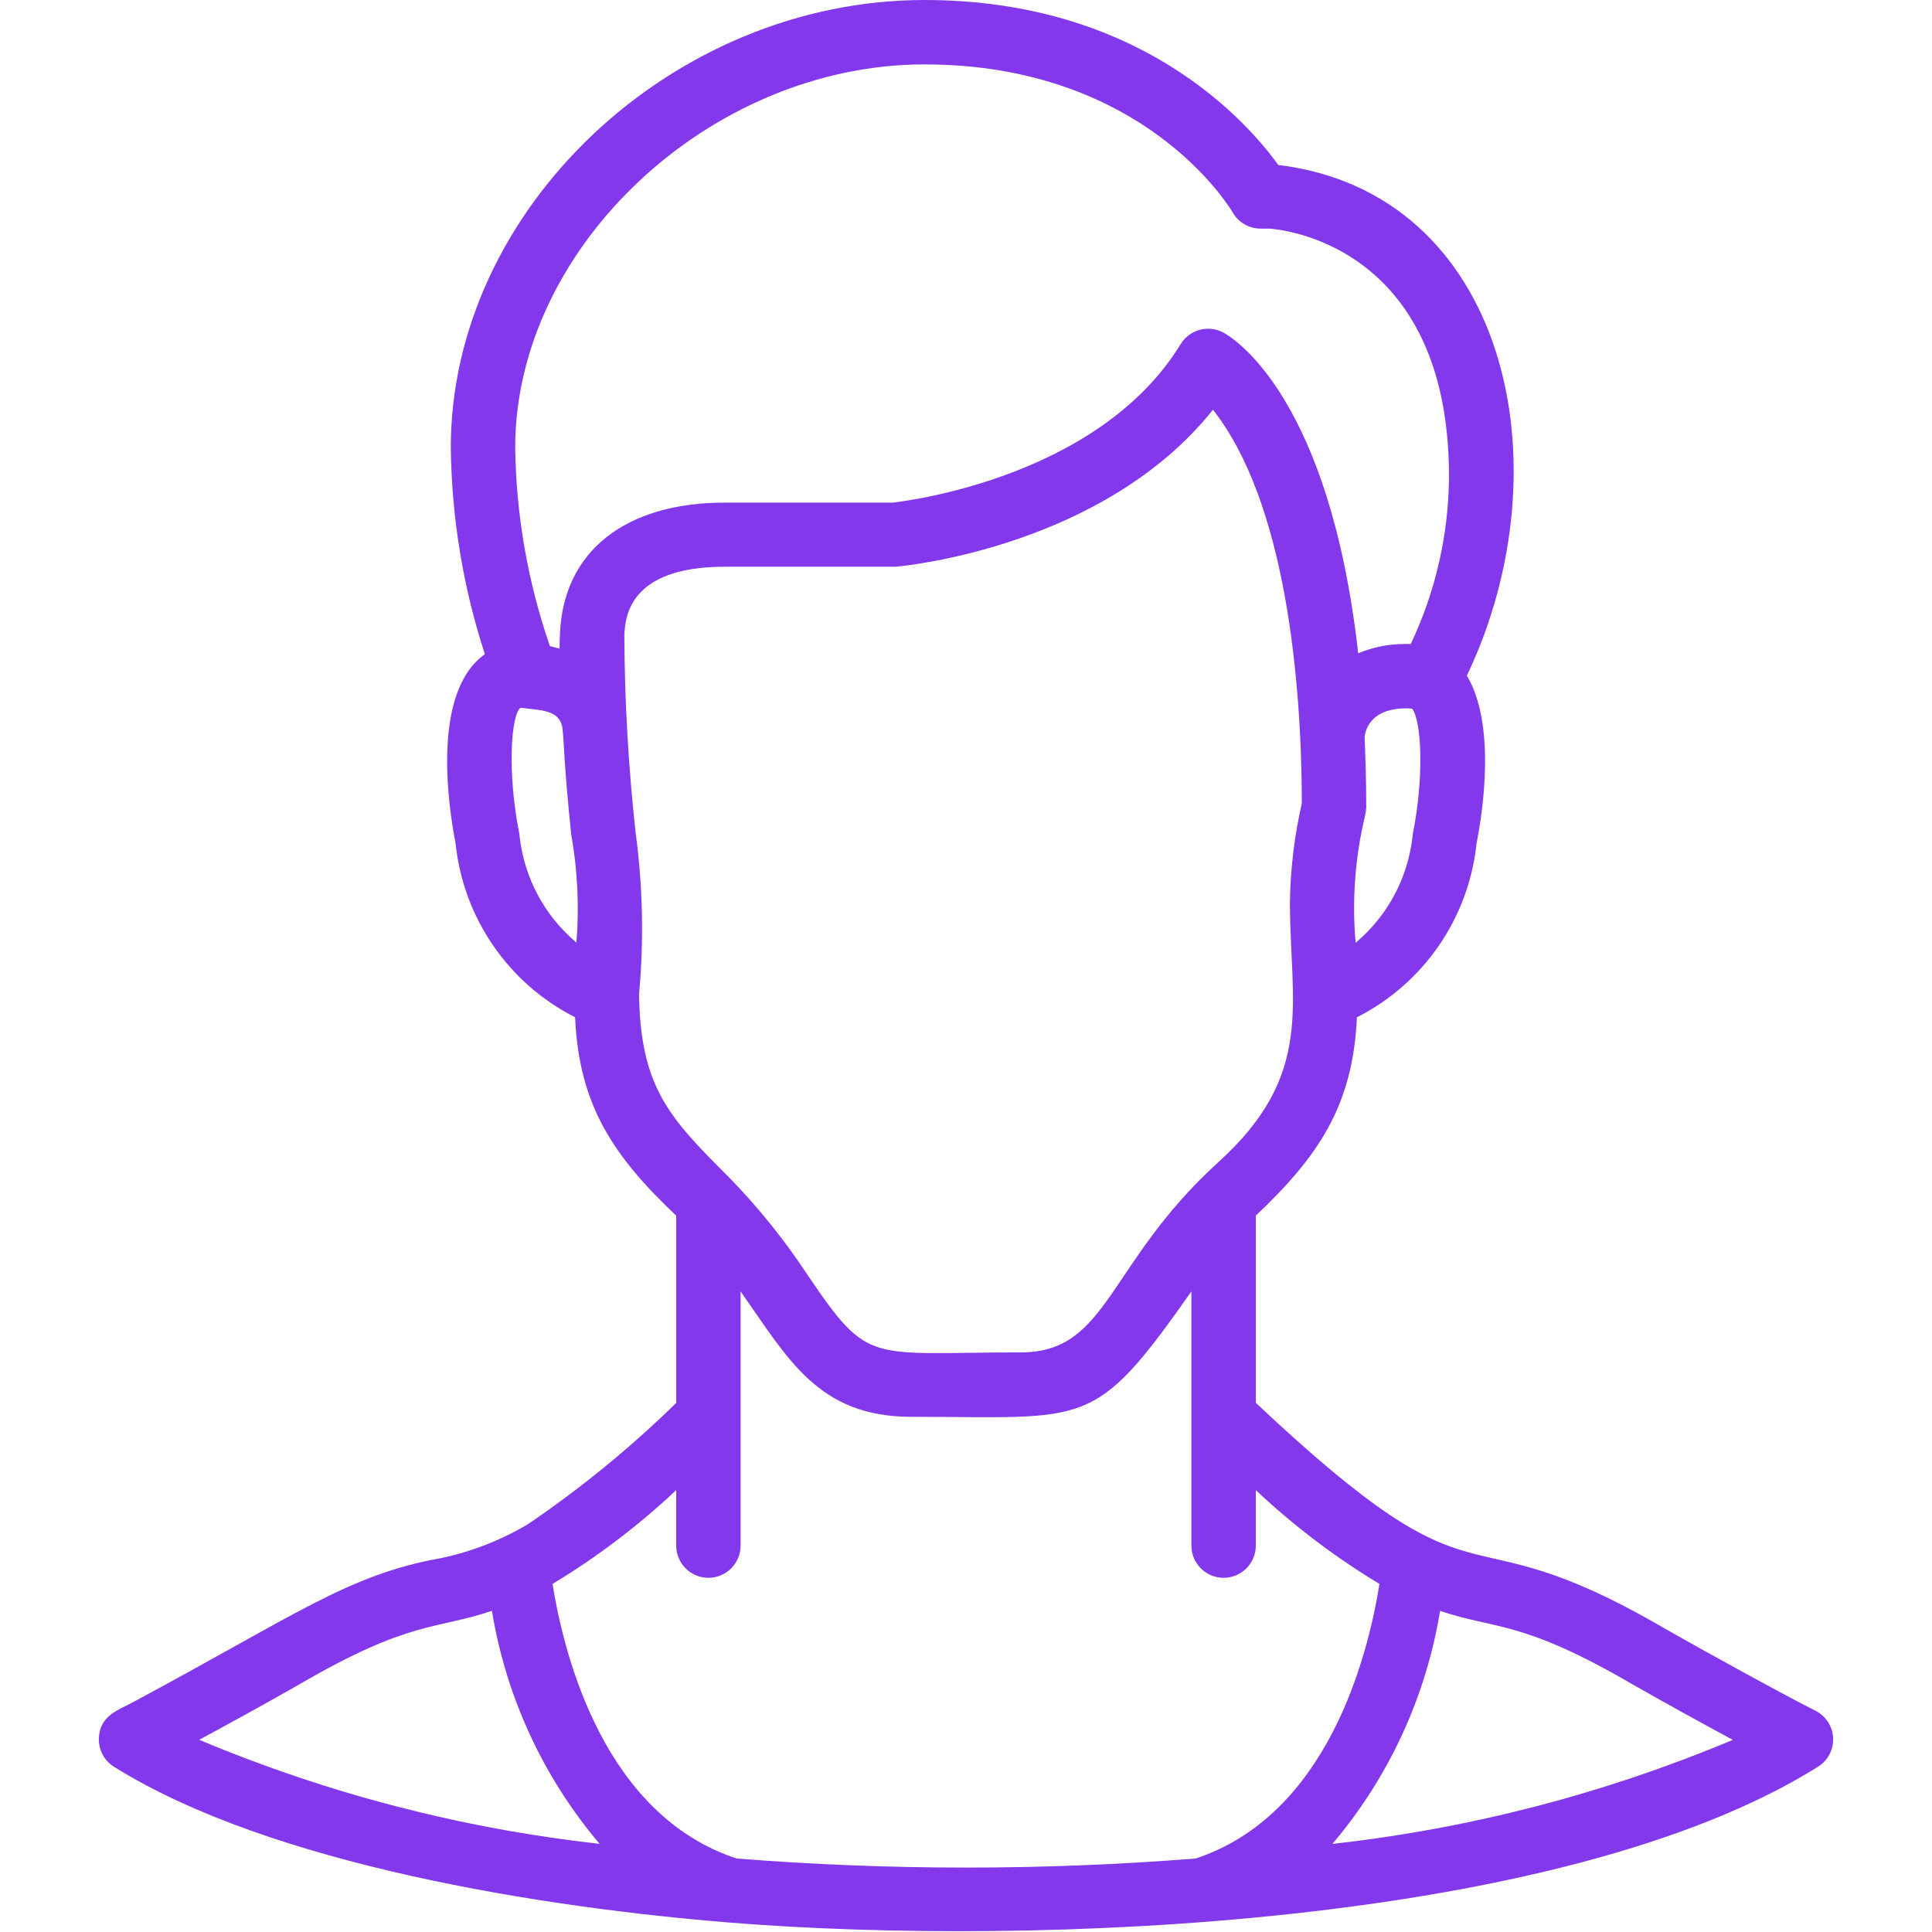 <?xml version="1.0"?>
<svg xmlns="http://www.w3.org/2000/svg" xmlns:xlink="http://www.w3.org/1999/xlink" xmlns:svgjs="http://svgjs.com/svgjs" version="1.1" width="512" height="512" x="0" y="0" viewBox="0 0 54 60" style="enable-background:new 0 0 512 512" xml:space="preserve" class=""><g><path xmlns="http://www.w3.org/2000/svg" id="Shape" d="m.54 54.868c4.882 3.055 13.385 4.379 19.148 4.841 9.438.758 25.849.118 33.772-4.841.307-.192.486-.535.469-.896s-.229-.685-.553-.847c-.89-.443-3.464-1.857-4.692-2.559-6.7-3.906-5.3-.051-12.684-7v-5.814c1.912-1.812 3.017-3.384 3.14-6.159 2.076-1.052 3.475-3.086 3.715-5.4.2-1 .605-3.7-.3-5.209 3.134-6.581 1.209-15-5.856-15.861-.986-1.365-4.309-5.123-10.989-5.123-7.836 0-14.71 6.5-14.71 13.9.026 2.18.382 4.344 1.058 6.417-1.663 1.176-1.138 4.706-.909 5.875.239 2.314 1.637 4.348 3.711 5.4.122 2.765 1.215 4.337 3.14 6.161v5.817c-1.421 1.39-2.964 2.651-4.609 3.768-.829.492-1.732.845-2.675 1.047-2.9.513-4.5 1.754-9.627 4.5-.428.228-.985.4-1.018 1.084-.018.363.161.707.469.899zm47.144-2.568c1.031.589 2.077 1.164 3.129 1.733-3.968 1.667-8.156 2.755-12.434 3.231 1.75-2.065 2.906-4.566 3.344-7.237 1.73.587 2.527.273 5.961 2.273zm-6.8-26.444c-.008.041-.014.082-.017.123-.143 1.286-.776 2.468-1.767 3.3-.116-1.318-.018-2.646.29-3.932.022-.084.035-.171.039-.258 0-.911-.026-1.65-.051-2.2.034-.276.229-.892 1.306-.892.037 0 .115.009.173.011.295.392.368 2.131.027 3.846zm-15.174-23.856c6.789 0 9.465 4.416 9.574 4.6.179.309.509.5.866.5h.269c.228.014 5.581.4 5.581 7.7-.011 1.799-.416 3.574-1.188 5.2-.065-.003-.129-.003-.194 0-.494 0-.982.098-1.438.288-.888-7.9-3.823-9.759-4.176-9.954-.468-.259-1.058-.103-1.337.353-2.635 4.3-8.962 4.92-8.937 4.922h-5.22c-3.088 0-5 1.512-5.118 4.037-.008.149-.013.318-.014.5-.099-.031-.199-.058-.3-.079-.686-1.985-1.05-4.067-1.078-6.167 0-6.228 6.058-11.9 12.71-11.9zm-12.572 23.982c-.003-.043-.009-.086-.017-.129-.365-1.817-.26-3.668.049-3.874.579.085 1.228.039 1.3.658.056.5.033.966.266 3.255.2 1.115.256 2.252.166 3.381-.989-.83-1.62-2.008-1.764-3.291zm3.708 4.9c.154-1.673.118-3.357-.106-5.022-.224-2.033-.341-4.077-.351-6.122.025-.528.1-2.138 3.121-2.138h5.307c.28-.024 6.45-.615 9.853-4.875 2.284 2.9 2.753 8.517 2.76 12.221-.231 1.009-.356 2.04-.37 3.076 0 3.15.793 5.339-2.223 8.07-3.474 3.156-3.401 5.908-6.137 5.908-4.743 0-4.7.418-6.6-2.375-.717-1.093-1.537-2.115-2.45-3.052-1.842-1.84-2.759-2.773-2.804-5.693zm1.154 15.395v1.723c0 .552.448 1 1 1s1-.448 1-1v-7.894c1.474 2.094 2.413 3.894 5.3 3.894 5.512 0 5.655.441 8.7-3.894v7.894c0 .552.448 1 1 1s1-.448 1-1v-1.723c1.174 1.105 2.461 2.081 3.841 2.914-.367 2.283-1.621 7.176-5.709 8.527-4.744.375-9.509.375-14.253 0-4.1-1.347-5.353-6.243-5.72-8.528 1.38-.833 2.667-1.809 3.841-2.913zm-11.677 6.017c3.416-1.99 4.233-1.683 5.954-2.269.438 2.671 1.594 5.172 3.344 7.237-4.278-.476-8.466-1.564-12.434-3.231 1.052-.569 2.1-1.145 3.136-1.737z" fill="#8338ec" data-original="#000000" style=""/></g></svg>
